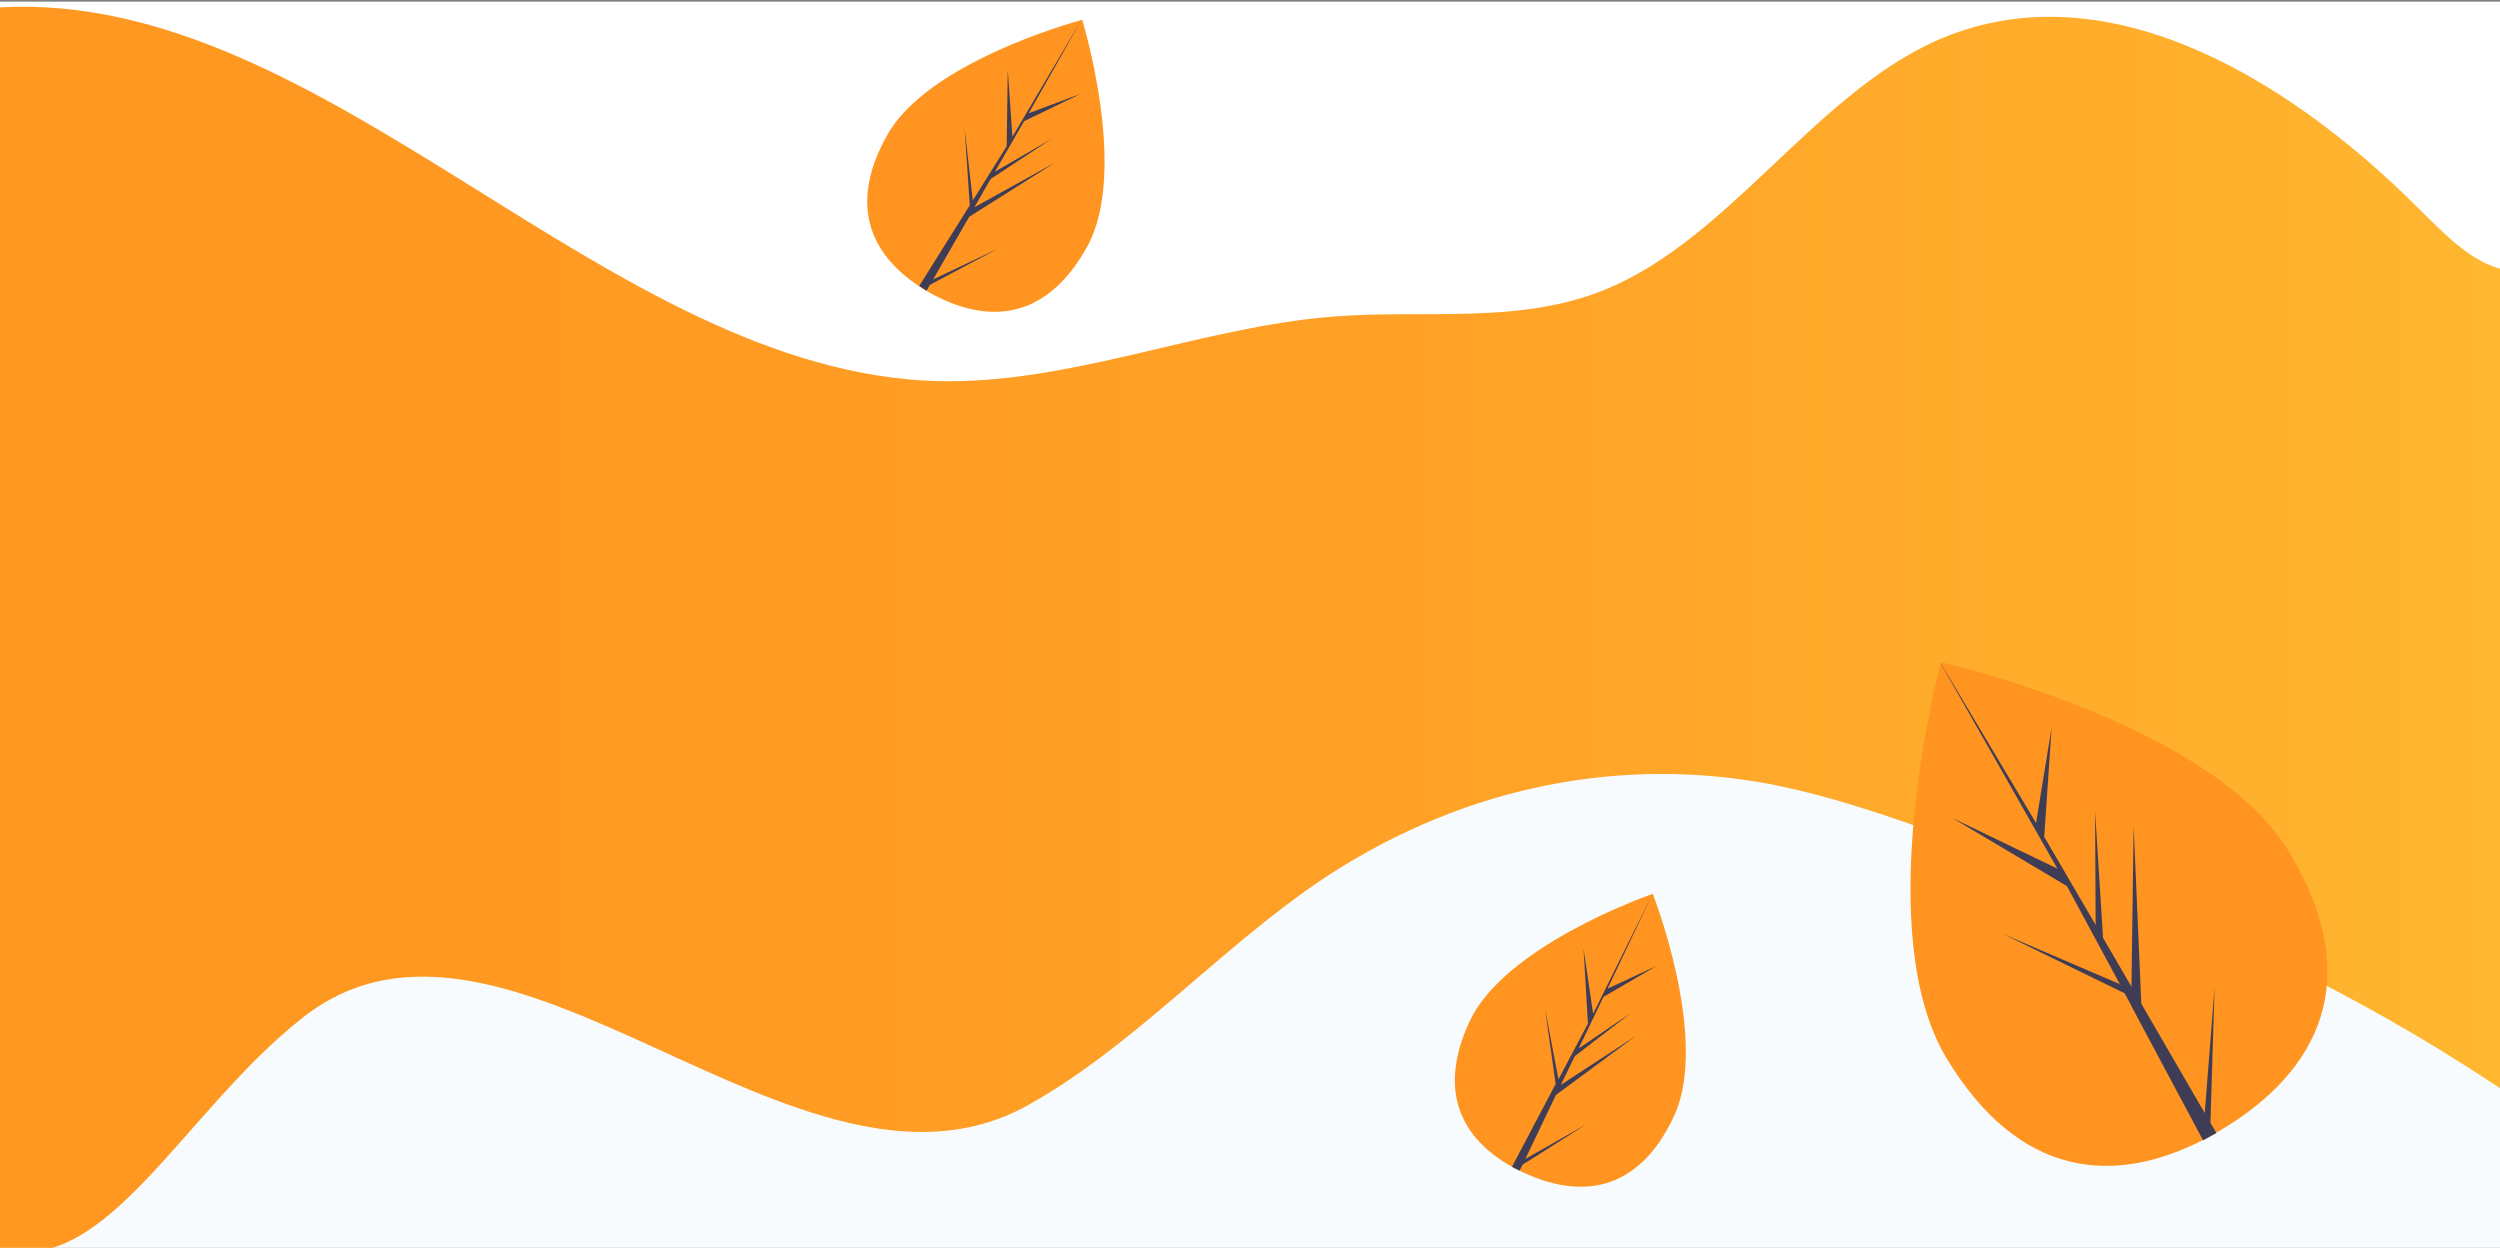 <?xml version="1.0" encoding="utf-8"?>
<!-- Generator: Adobe Illustrator 23.0.3, SVG Export Plug-In . SVG Version: 6.00 Build 0)  -->
<svg version="1.1" id="Layer_1" xmlns="http://www.w3.org/2000/svg" xmlns:xlink="http://www.w3.org/1999/xlink" x="0px" y="0px"
	 viewBox="0 0 914.4 456.4" style="enable-background:new 0 0 914.4 456.4;" xml:space="preserve">
<rect x="0" y="0" width="914.4" height="456.4" fill="#808080" stroke="none"/>
<style type="text/css">
	.st0{fill:#F7FBFE;}
	.st1{fill:#FFFFFF;}
	.st2{fill:url(#SVGID_1_);}
	.st3{fill:url(#SVGID_2_);}
	.st4{fill:#FF9520;}
	.st5{fill:#3F3D56;}
</style>
<rect x="0" y="206.4" class="st0" width="914.4" height="250"/>
<rect y="0.6" class="st1" width="914.4" height="206.4"/>
<linearGradient id="SVGID_1_" gradientUnits="userSpaceOnUse" x1="-375.814" y1="354.2" x2="1170.59" y2="354.2" gradientTransform="matrix(1 0 0 -1 0 458)">
	<stop  offset="0" style="stop-color:#FF9520"/>
	<stop  offset="0.337" style="stop-color:#FF9821"/>
	<stop  offset="0.573" style="stop-color:#FFA126"/>
	<stop  offset="0.78" style="stop-color:#FFB12D"/>
	<stop  offset="0.967" style="stop-color:#FFC637"/>
	<stop  offset="1" style="stop-color:#FFCB39"/>
</linearGradient>
<path class="st2" d="M884.8,76.4c-50-50-117.2-88.6-177.5-61.1c-44.1,20.2-75.2,72.1-119.9,90.5c-31.8,13.1-66.4,7.3-99.8,10
	c-48.6,3.8-95.9,24.8-144.8,23.6C221.6,136,119.9-4,0,2.7v202.5h914.4V98.3C903.2,95.2,893.9,85.4,884.8,76.4z"/>
<linearGradient id="SVGID_2_" gradientUnits="userSpaceOnUse" x1="-375.814" y1="126.969" x2="1170.59" y2="126.969" gradientTransform="matrix(1 0 0 -1 0 458)">
	<stop  offset="0" style="stop-color:#FF9520"/>
	<stop  offset="0.337" style="stop-color:#FF9821"/>
	<stop  offset="0.573" style="stop-color:#FFA126"/>
	<stop  offset="0.78" style="stop-color:#FFB12D"/>
	<stop  offset="0.967" style="stop-color:#FFC637"/>
	<stop  offset="1" style="stop-color:#FFCB39"/>
</linearGradient>
<path class="st3" d="M0,456.4c38.2,11.9,67.7-50.7,111-84.4c74.9-58.4,181.1,78.2,264.5,32.5c38.2-21.1,69.8-56.7,106.4-81.7
	c49.3-33.4,105.9-46.1,161.7-36.7c37.2,6.5,72.6,22.7,109,34c52.9,16.3,107.1,41.6,161.8,77.9V204.2H0L0,456.4z"/>
<g>
	<path class="st4" d="M837.2,311.5c28.5,47.1,10.4,80.5-24.2,101.4c-0.8,0.5-1.6,1-2.4,1.4c-1.6,0.9-3.3,1.8-4.9,2.7
		c-32.5,16.6-67.2,14-93.7-29.9c-27.4-45.4-4-137.6-2.2-144.5l0,0c0.1-0.3,0.1-0.4,0.1-0.4S808.7,264.4,837.2,311.5z"/>
	<path class="st5" d="M806.4,407.1l3.6-45.8l-1.5,49.4l2.2,3.7c-1.6,0.9-3.3,1.8-4.9,2.7l-26-48.7l-0.2-0.4l0-0.1l-2.5-4.6
		l-44.5-21.7l42.6,18.3l0.6,0.9L756,324.1l-41.9-24.9l38.4,18.5l-42.7-75.1l-0.1-0.3l0.1,0.2l34.9,58.5l5.7-34.9l-2.7,40l18.8,32.2
		l-0.2-41.7l2.9,46.4l10.4,17.9l0.8-58.7l2.8,64.9L806.4,407.1z"/>
</g>
<g>
	<path class="st4" d="M397.6,90.3c-15.3,27.6-37.1,28.1-57.3,16.9c-0.5-0.3-0.9-0.5-1.4-0.8c-0.9-0.5-1.8-1.1-2.7-1.7
		c-17.5-11.5-26.1-29.5-11.8-55.1C339.1,23,391.7,8.4,395.6,7.3l0,0c0.2,0,0.2-0.1,0.2-0.1S413,62.7,397.6,90.3z"/>
	<path class="st5" d="M341.3,102.2l23.8-11.3l-25,13.3l-1.2,2.1c-0.9-0.5-1.8-1.1-2.7-1.7l16.8-26.8l0.1-0.2l0,0l1.6-2.5l-1.9-28.3
		l3,26.4l-0.3,0.6l12.7-20.3l0.4-27.9l1.7,24.4l25.2-42.6l0.1-0.1l-0.1,0.1l-19.2,34l19-7.1l-20.7,10l-10.7,18.5l20.7-12l-22.3,14.7
		l-5.9,10.3L386,59.4l-31.5,19.9L341.3,102.2z"/>
</g>
<g>
	<path class="st4" d="M612.3,408.2c-13.1,28.2-34.4,30.3-55,20.7c-0.5-0.2-1-0.4-1.4-0.7c-0.9-0.5-1.9-0.9-2.8-1.4
		c-18-10-27.7-27-15.6-53.2c12.6-27.1,63.1-45.3,66.8-46.6l0,0c0.1-0.1,0.2-0.1,0.2-0.1S625.4,380,612.3,408.2z"/>
	<path class="st5" d="M557.9,423.9l22.5-12.8L556.9,426l-1.1,2.2c-0.9-0.5-1.9-0.9-2.8-1.4l14.5-27.5l0.1-0.2l0,0l1.4-2.6l-3.9-27.6
		l4.9,25.7l-0.2,0.6l11-20.8l-1.6-27.4l3.5,23.8l21.6-43.6l0.1-0.1l-0.1,0.1L588,361.6l18.1-8.4l-19.6,11.4l-9.1,18.9l19.4-13.2
		l-20.8,16l-5.1,10.5l27.7-18.1l-29.5,21.8L557.9,423.9z"/>
</g>
</svg>
